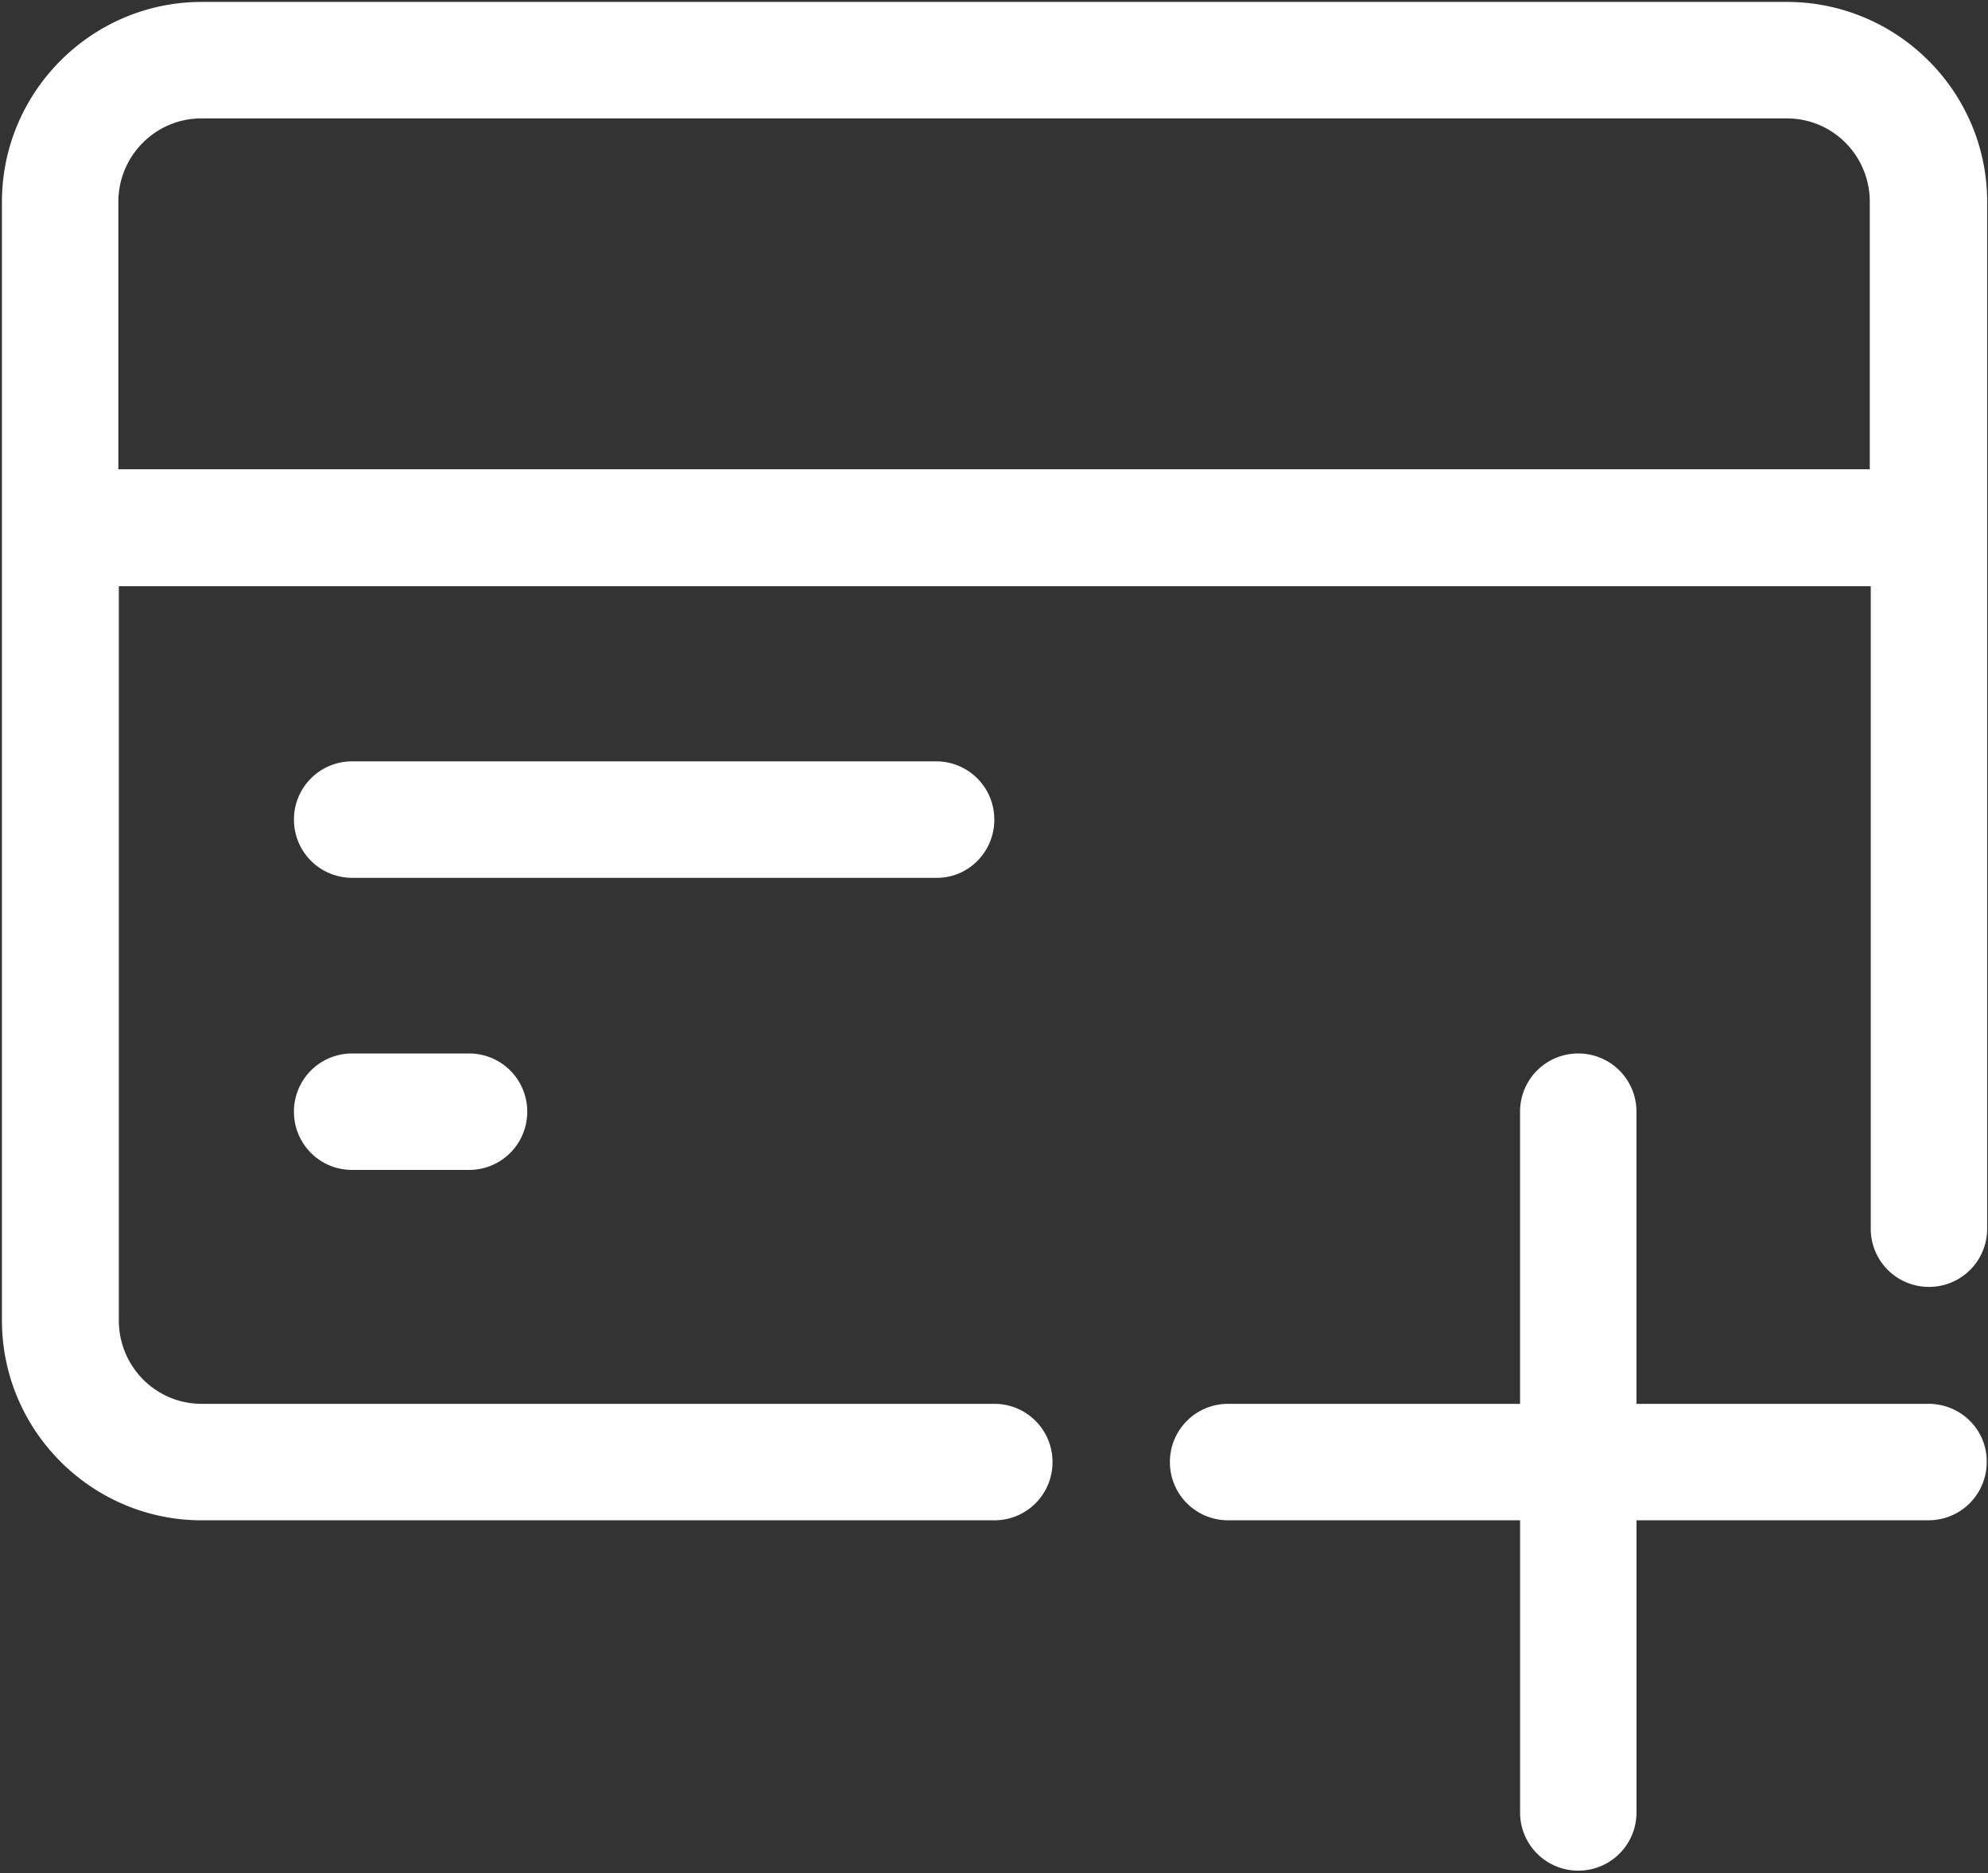 <?xml version="1.0" standalone="no"?><!DOCTYPE svg PUBLIC "-//W3C//DTD SVG 1.1//EN" "http://www.w3.org/Graphics/SVG/1.1/DTD/svg11.dtd"><svg t="1648611875785" class="icon" viewBox="0 0 1087 1024" version="1.1" xmlns="http://www.w3.org/2000/svg" p-id="1219" xmlns:xlink="http://www.w3.org/1999/xlink" width="33.969" height="32"><rect x="0" y="0" width="1087" height="1024" fill="#333333" stroke="none"/><defs><style type="text/css">@font-face { font-family: feedback-iconfont; src: url("//at.alicdn.com/t/font_1031158_u69w8yhxdu.woff2?t=1630033759944") format("woff2"), url("//at.alicdn.com/t/font_1031158_u69w8yhxdu.woff?t=1630033759944") format("woff"), url("//at.alicdn.com/t/font_1031158_u69w8yhxdu.ttf?t=1630033759944") format("truetype"); }
</style></defs><path d="M1054.456 767.472H894.786V607.77a31.755 31.755 0 0 0-31.818-31.839 31.755 31.755 0 0 0-31.828 31.839V767.472H671.512a31.755 31.755 0 0 0-31.828 31.828 31.755 31.755 0 0 0 31.828 31.839h159.649v159.702a31.755 31.755 0 0 0 31.828 31.828 31.755 31.755 0 0 0 31.818-31.828V831.129h159.66a31.755 31.755 0 0 0 31.828-31.839c0.264-17.503-14.062-31.828-31.828-31.828z" fill="#ffffff" p-id="1220"></path><path d="M977.023 1.056h-866.705C50.134 1.056 1.056 50.144 1.056 110.37v611.476c0 60.226 49.068 109.304 109.262 109.304H543.67a31.755 31.755 0 0 0 31.828-31.839A31.755 31.755 0 0 0 543.67 767.472H110.318c-25.188 0-45.341-20.427-45.341-45.637v-401.366h957.915v351.232a31.755 31.755 0 0 0 31.828 31.839 31.755 31.755 0 0 0 31.828-31.839V110.36C1086.548 50.134 1037.481 1.056 977.012 1.056zM64.713 256.528V110.36c0-25.199 20.417-45.626 45.352-45.626h866.948c25.199 0 45.352 20.427 45.352 45.626V256.528H64.713z" fill="#ffffff" p-id="1221"></path><path d="M543.67 448.069a31.755 31.755 0 0 0-31.828-31.839H192.554a31.755 31.755 0 0 0-31.828 31.839 31.755 31.755 0 0 0 31.828 31.828h319.298c17.503 0.264 31.828-14.062 31.828-31.828zM192.544 575.931a31.755 31.755 0 0 0-31.828 31.839 31.755 31.755 0 0 0 31.828 31.828h63.91a31.755 31.755 0 0 0 31.828-31.828 31.755 31.755 0 0 0-31.828-31.839h-63.91z" fill="#ffffff" p-id="1222"></path></svg>